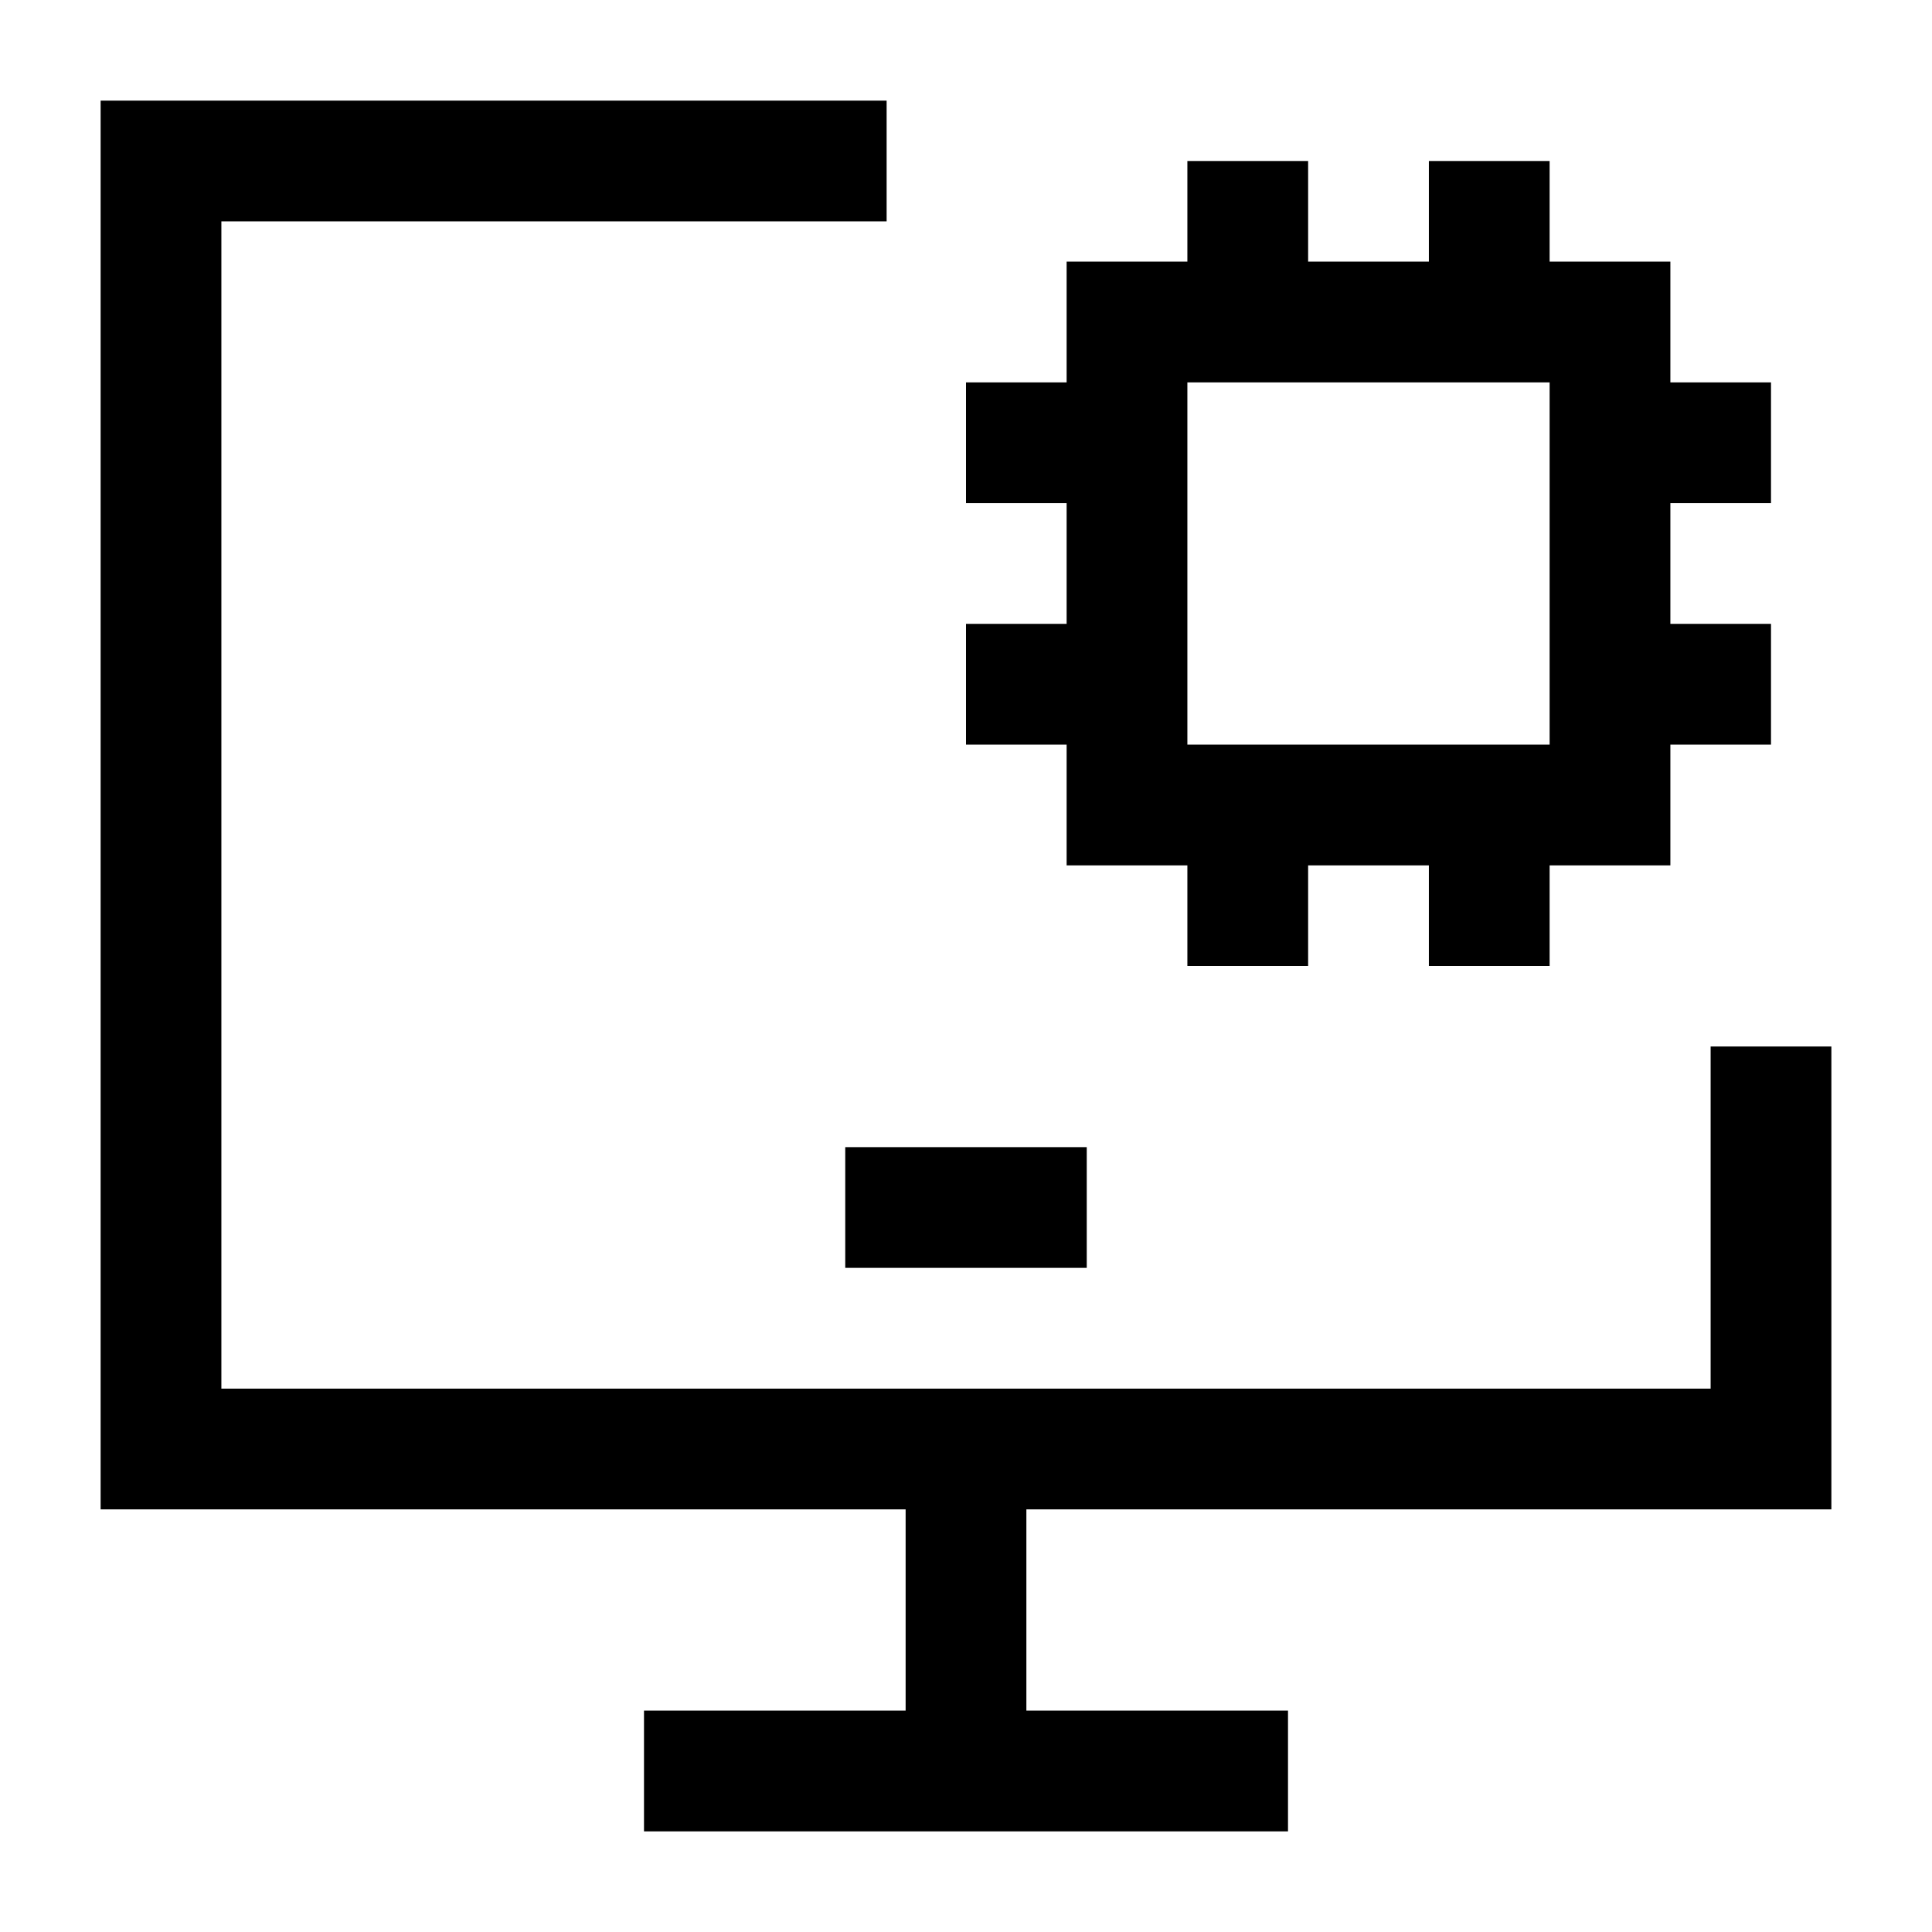 <svg width="24" height="24" viewBox="0 0 24 24" fill="none" xmlns="http://www.w3.org/2000/svg">
    <path d="M11.014 2L2 2L2 18L22 18L22 13" stroke="currentColor" stroke-width="1.5"/>
    <path d="M10.5 15H13.5" stroke="currentColor" stroke-width="1.5" stroke-linejoin="round"/>
    <path d="M20 4H14V10H20V4Z" stroke="currentColor" stroke-width="1.5" stroke-linecap="round"/>
    <path d="M15.5 10V12M18.5 10V12M15.5 2V4M18.5 2V4M14 5.5H12M14 8.5H12M22 5.5H20M22 8.5H20" stroke="currentColor" stroke-width="1.5" stroke-linejoin="round"/>
    <path d="M12 18.001V22M8 22H16" stroke="currentColor" stroke-width="1.5" stroke-linejoin="bevel"/>
</svg>
